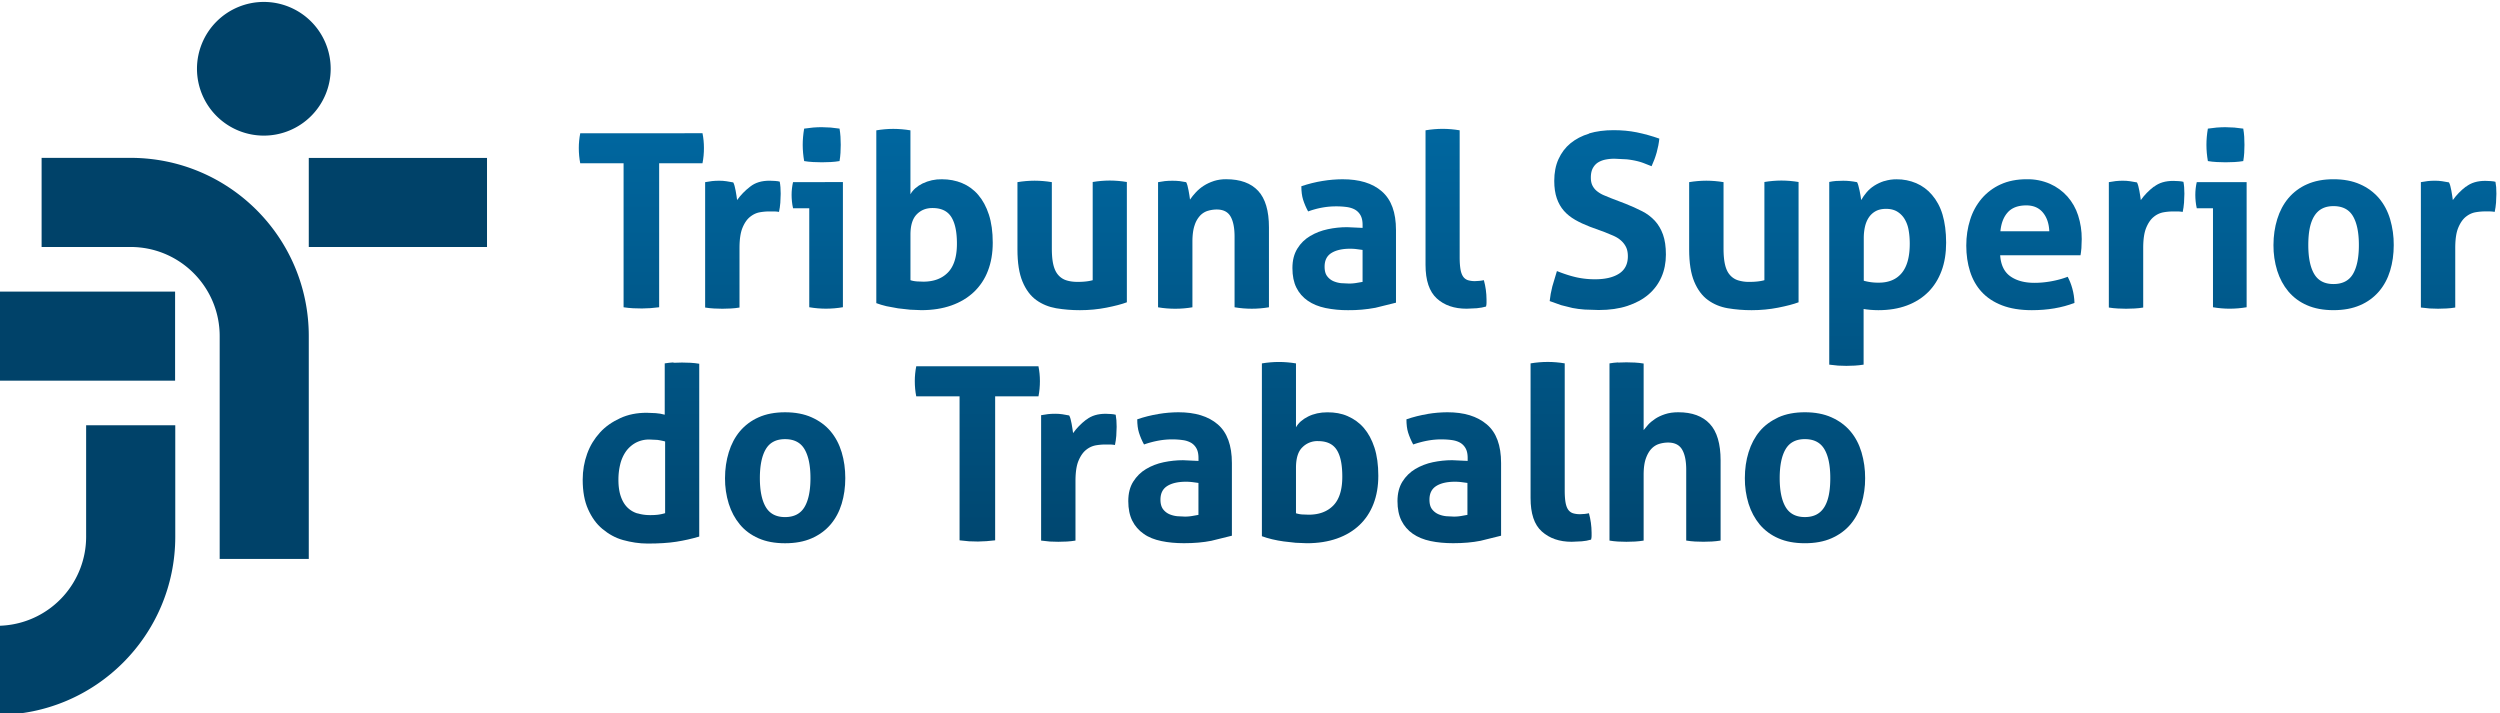 <svg xmlns="http://www.w3.org/2000/svg" height="53.025" width="185.888" viewBox="0 0 185.888 53.025"><defs><clipPath id="A"><path d="M699.468 424.877a4.26 4.26 0 0 1-.081-.822c0-.298.028-.582.08-.853h2.418v-8.032c.18-.028.357-.045.532-.055l.494-.012.473.018.485.05v8.032h2.417a4.28 4.28 0 0 1 .081.853c0 .278-.026.552-.08.822z"/></clipPath><linearGradient id="B" spreadMethod="pad" gradientUnits="userSpaceOnUse" y2="426.855" x2="757.364" y1="398.807" x1="757.364"><stop offset="0" stop-color="#004269"/><stop offset="1" stop-color="#0069a3"/></linearGradient><clipPath id="C"><path d="M708.947 421.9c-.288-.22-.53-.47-.73-.75l-.033.236-.048.284-.06.27c-.023.084-.047.15-.074.195l-.385.066c-.13.02-.264.028-.398.028-.145 0-.276-.007-.4-.02l-.385-.06v-6.994a4.71 4.71 0 0 1 .493-.053l.467-.014.472.014a4.18 4.18 0 0 1 .485.053v3.322c0 .486.057.863.17 1.134s.255.473.426.608.35.218.54.25a3.09 3.09 0 0 0 .513.047h.222c.123 0 .234-.008.332-.027.036.162.06.333.074.514l.02.498-.013.366a2.92 2.92 0 0 1-.04.31c-.055.018-.14.032-.257.04l-.31.013c-.432 0-.792-.1-1.08-.33"/></clipPath><clipPath id="D"><path d="M712.45 425.195l-.493-.06c-.054-.316-.08-.618-.08-.906a5.19 5.19 0 0 1 .081-.904c.154-.027.32-.045.5-.054l.486-.014.493.014c.177.01.34.027.494.054.026.153.044.306.053.46l.014.445-.014.452c-.01.15-.027.3-.053.454l-.5.06-.5.02c-.144 0-.304-.007-.48-.02m-1.114-3.045c-.053-.235-.08-.472-.08-.716 0-.117.007-.24.02-.37a2.96 2.96 0 0 1 .061-.371h.904v-5.522c.324-.055.635-.08.932-.08a5.64 5.64 0 0 1 .945.081v6.98z"/></clipPath><clipPath id="E"><path d="M715.982 425.04v-9.64c.17-.064.36-.12.566-.17l.65-.12.668-.075.628-.026c.62 0 1.18.087 1.675.262s.913.427 1.255.75a3.17 3.17 0 0 1 .783 1.181c.18.463.27.987.27 1.573 0 .603-.073 1.125-.216 1.565s-.343.808-.595 1.1a2.36 2.36 0 0 1-.897.655c-.347.144-.723.216-1.128.216a2.39 2.39 0 0 1-1.08-.236c-.315-.157-.54-.358-.675-.6v3.564a5.83 5.83 0 0 1-.959.082 5.74 5.74 0 0 1-.945-.082m2.25-8.425c-.123.01-.237.03-.345.067v2.54c0 .512.114.888.345 1.127s.522.358.883.358c.495 0 .845-.17 1.054-.507s.31-.83.31-1.48c0-.73-.168-1.264-.5-1.606s-.792-.514-1.377-.514l-.37.014"/></clipPath><clipPath id="F"><path d="M728.052 422.15v-5.47c-.224-.062-.503-.094-.836-.094-.244 0-.455.03-.635.088a.99.99 0 0 0-.452.298c-.122.138-.212.327-.27.566s-.086.542-.086.912v3.7a5.96 5.96 0 0 1-.96.081 5.93 5.93 0 0 1-.958-.081v-3.754c0-.746.094-1.345.283-1.796s.443-.792.764-1.025.7-.388 1.113-.46a7.99 7.99 0 0 1 1.323-.107c.514 0 1.006.047 1.478.14s.854.192 1.142.3v6.71a5.94 5.94 0 0 1-.959.081 5.88 5.88 0 0 1-.946-.081"/></clipPath><clipPath id="G"><path d="M734.804 422.21c-.207-.068-.394-.156-.56-.263a2.28 2.28 0 0 1-.438-.366c-.126-.134-.235-.27-.325-.404l-.033.23-.048.276-.06.27c-.023.085-.047.15-.075.195l-.363.06a3.72 3.72 0 0 1-.406.02c-.153 0-.293-.007-.42-.02l-.378-.06v-6.98c.324-.055.644-.08.96-.08a5.7 5.7 0 0 1 .957.081v3.658c0 .378.042.684.123.918a1.43 1.43 0 0 0 .316.548c.13.13.277.218.44.262a1.73 1.73 0 0 0 .473.069c.37 0 .627-.132.776-.392s.223-.635.223-1.12v-3.942a5.72 5.72 0 0 1 1.918 0v4.455c0 .928-.202 1.607-.602 2.038s-.996.65-1.788.65a2.23 2.23 0 0 1-.689-.101"/></clipPath><clipPath id="H"><path d="M740.88 422.218a7.28 7.28 0 0 1-1.189-.297c0-.288.032-.537.095-.743a3.65 3.65 0 0 1 .283-.662c.55.2 1.067.283 1.553.283a4.29 4.29 0 0 0 .615-.039c.184-.028.34-.08.466-.156a.82.82 0 0 0 .297-.318c.07-.134.107-.3.107-.525v-.163l-.864.04a5.13 5.13 0 0 1-1.079-.114c-.36-.077-.687-.203-.98-.378s-.53-.4-.715-.702-.276-.655-.276-1.087.073-.797.222-1.094a1.9 1.9 0 0 1 .635-.729c.274-.19.602-.324.985-.405a6.11 6.11 0 0 1 1.262-.121 7.82 7.82 0 0 1 1.526.134l1.147.284v4.05c0 .99-.262 1.7-.79 2.16s-1.258.675-2.194.675a7.05 7.05 0 0 1-1.107-.094m1.06-5.705c-.157.013-.305.05-.445.108a.87.87 0 0 0-.358.277c-.1.126-.148.306-.148.54 0 .35.128.605.385.763s.604.236 1.046.236a3.06 3.06 0 0 0 .337-.02l.35-.047v-1.783l-.35-.06c-.134-.022-.27-.033-.404-.033l-.413.02"/></clipPath><clipPath id="I"><path d="M746.618 425.04v-7.507c0-.864.21-1.487.628-1.87s.973-.573 1.667-.573l.56.026c.203.02.376.05.52.095.018.072.027.137.027.196v.195a4.15 4.15 0 0 1-.148 1.08 2.21 2.21 0 0 0-.25-.039l-.236-.014a1.3 1.3 0 0 0-.405.053.52.52 0 0 0-.263.196c-.067.096-.118.227-.148.4s-.048.396-.048.675v7.088a5.76 5.76 0 0 1-.946.082 5.83 5.83 0 0 1-.958-.082"/></clipPath><clipPath id="J"><path d="M755.745 424.858c-.404-.122-.75-.303-1.04-.54s-.51-.534-.67-.884-.237-.757-.237-1.216c0-.378.05-.703.143-.972s.227-.502.397-.696.38-.36.622-.5.518-.268.824-.386l.823-.3.473-.196c.154-.068.3-.15.412-.25a1.19 1.19 0 0 0 .297-.364c.076-.144.115-.323.115-.54 0-.432-.162-.754-.486-.965s-.77-.317-1.337-.317a4.73 4.73 0 0 0-1.067.114c-.333.077-.688.192-1.067.344l-.256-.857c-.072-.283-.122-.556-.148-.817l.648-.23.627-.156c.212-.04.435-.07.67-.087l.796-.026c.603 0 1.137.076 1.6.23s.854.364 1.17.635a2.71 2.71 0 0 1 .722.971c.166.378.25.798.25 1.256 0 .44-.054.813-.162 1.115s-.26.558-.453.77a2.51 2.51 0 0 1-.709.533 10.24 10.24 0 0 1-.932.419l-.81.31-.406.168a1.65 1.65 0 0 0-.363.216c-.11.086-.195.19-.258.312s-.094.27-.094.45c0 .224.04.407.122.548s.184.244.31.316.267.122.425.15a2.63 2.63 0 0 0 .465.04l.675-.033c.198-.022.376-.052.534-.088s.305-.08.445-.135l.412-.162c.234.504.378 1.017.432 1.54a9.65 9.65 0 0 1-1.263.351c-.4.08-.83.12-1.288.12-.504 0-.96-.06-1.365-.18"/></clipPath><clipPath id="K"><path d="M765.52 422.15v-5.47c-.224-.062-.504-.094-.837-.094a2.04 2.04 0 0 0-.634.088.98.98 0 0 0-.452.298c-.123.138-.213.327-.27.566s-.086.542-.086.912v3.7a5.97 5.97 0 0 1-.96.081 5.93 5.93 0 0 1-.958-.081v-3.754c0-.746.094-1.345.283-1.796s.443-.792.763-1.025.69-.388 1.114-.46a7.99 7.99 0 0 1 1.323-.107c.514 0 1.006.047 1.478.14s.854.192 1.142.3v6.71a5.94 5.94 0 0 1-.959.081 5.88 5.88 0 0 1-.946-.081"/></clipPath><clipPath id="L"><path d="M772.2 422.21a2.45 2.45 0 0 1-.56-.263 1.89 1.89 0 0 1-.424-.372 2.75 2.75 0 0 1-.297-.425l-.035.236-.054.29-.067.277a.84.84 0 0 1-.074.195c-.262.053-.518.08-.77.08a6.27 6.27 0 0 1-.412-.013c-.122-.01-.245-.028-.37-.054V411.97l.492-.054.466-.014.465.014c.158.01.323.027.494.054v3.105c.1-.018.223-.035.37-.047s.3-.02.452-.02c.595 0 1.126.087 1.594.262s.864.427 1.188.75.57.717.743 1.18.256.987.256 1.573c0 .603-.07 1.125-.2 1.565s-.335.808-.587 1.1a2.38 2.38 0 0 1-.884.655 2.74 2.74 0 0 1-1.087.216 2.23 2.23 0 0 1-.689-.101m-1.147-5.556v2.376c0 .225.022.436.067.634s.117.372.216.52a1.09 1.09 0 0 0 .385.351c.158.085.35.127.574.127.244 0 .448-.05.614-.148a1.21 1.21 0 0 0 .412-.405 1.75 1.75 0 0 0 .23-.614c.045-.238.067-.498.067-.777 0-.73-.148-1.273-.445-1.633s-.725-.54-1.283-.54a2.95 2.95 0 0 0-.837.108"/></clipPath><clipPath id="M"><path d="M778.693 422.023a3.05 3.05 0 0 1-1.054-.791 3.36 3.36 0 0 1-.641-1.175c-.144-.45-.217-.932-.217-1.445 0-.522.07-1.003.21-1.444s.355-.822.647-1.14.67-.57 1.135-.75 1.02-.27 1.666-.27c.882 0 1.675.134 2.377.405a3.31 3.31 0 0 1-.122.809 3.17 3.17 0 0 1-.256.649c-.29-.11-.592-.192-.91-.25s-.632-.088-.94-.088c-.558 0-1.008.122-1.35.365s-.53.634-.567 1.174h4.482c.02.1.034.233.05.398l.018.507a4.22 4.22 0 0 1-.201 1.317 2.95 2.95 0 0 1-.601 1.059 2.85 2.85 0 0 1-.966.702 3.11 3.11 0 0 1-1.296.257c-.558 0-1.047-.097-1.464-.29m.41-1.547c.234.252.576.378 1.026.378.396 0 .704-.133.925-.398s.34-.614.358-1.047h-2.728c.045.46.185.814.42 1.067"/></clipPath><clipPath id="N"><path d="M787.246 421.9c-.288-.22-.53-.47-.73-.75l-.033.236-.048.284-.06.27c-.023.084-.047.15-.074.195l-.385.066c-.13.02-.264.028-.4.028a3.72 3.72 0 0 1-.397-.02l-.386-.06v-6.994c.17-.027.335-.045.493-.053l.467-.014.472.014a4.18 4.18 0 0 1 .485.053v3.322c0 .486.057.863.17 1.134s.255.473.426.608a1.18 1.18 0 0 0 .54.249 3.07 3.07 0 0 0 .513.047h.222a1.77 1.77 0 0 0 .332-.027c.036.162.06.333.074.514l.02.498-.013.366c-.01.116-.023.22-.04.3-.054.018-.14.032-.256.04l-.31.013c-.433 0-.792-.1-1.08-.33"/></clipPath><clipPath id="O"><path d="M790.75 425.195l-.493-.06c-.054-.316-.08-.618-.08-.906a5.19 5.19 0 0 1 .081-.904c.153-.027.32-.045.5-.054l.486-.014.493.014c.176.01.34.027.494.054a4.22 4.22 0 0 1 .054.459l.013.445-.013.452a4.25 4.25 0 0 1-.054.454l-.5.06-.5.02c-.144 0-.305-.007-.48-.02m-1.114-3.045c-.054-.235-.08-.472-.08-.716 0-.117.007-.24.02-.37a2.96 2.96 0 0 1 .061-.371h.904v-5.522c.324-.055.635-.08.932-.08a5.63 5.63 0 0 1 .945.081v6.98z"/></clipPath><clipPath id="P"><path d="M795.786 422.03a2.87 2.87 0 0 1-1.04-.776c-.275-.33-.482-.72-.62-1.168s-.21-.932-.21-1.446a4.71 4.71 0 0 1 .209-1.431c.14-.44.346-.826.62-1.154a2.8 2.8 0 0 1 1.04-.77c.418-.184.91-.276 1.48-.276s1.06.092 1.484.276a2.86 2.86 0 0 1 1.054.77c.28.328.486.713.62 1.154s.202.918.202 1.43a5.01 5.01 0 0 1-.202 1.446c-.135.45-.342.84-.62 1.168a2.93 2.93 0 0 1-1.054.776c-.423.19-.918.283-1.484.283s-1.06-.094-1.48-.283m.404-5.003c-.22.373-.33.91-.33 1.613s.1 1.24.33 1.613.58.56 1.075.56c.503 0 .866-.186 1.086-.56s.33-.91.33-1.613-.11-1.24-.33-1.613-.583-.56-1.086-.56c-.496 0-.854.186-1.075.56"/></clipPath><clipPath id="Q"><path d="M804.65 421.9a3.49 3.49 0 0 1-.729-.749l-.034.236-.047.284-.06.27a.77.77 0 0 1-.075.195l-.385.066a2.73 2.73 0 0 1-.397.028c-.145 0-.278-.007-.398-.02l-.386-.06v-6.994l.493-.053.466-.014.473.014c.162.008.323.026.485.053v3.322c0 .486.056.863.17 1.134s.254.473.424.608.352.218.54.25a3.07 3.07 0 0 0 .513.047h.223a1.78 1.78 0 0 0 .331-.027 3.83 3.83 0 0 1 .074.514l.02.498-.012.366-.04.3c-.054.018-.14.032-.257.04l-.31.013c-.432 0-.792-.1-1.08-.33"/></clipPath><clipPath id="R"><path d="M704.66 412.094c-.157-.01-.317-.027-.48-.054v-2.862a2.61 2.61 0 0 1-.506.087l-.507.02c-.54 0-1.03-.096-1.47-.3s-.817-.457-1.128-.8-.55-.726-.715-1.182-.25-.938-.25-1.45c0-.65.098-1.198.3-1.648s.457-.816.8-1.1.718-.5 1.155-.62.894-.195 1.37-.195c.62 0 1.15.033 1.585.1a9.83 9.83 0 0 1 1.291.29v9.64a4.45 4.45 0 0 1-.487.054l-.472.013a9.19 9.19 0 0 1-.466-.013m-2.018-8.405c-.216.066-.404.177-.56.33s-.28.357-.37.615-.135.568-.135.938c0 .296.033.583.1.857a2.12 2.12 0 0 0 .317.717 1.66 1.66 0 0 0 .547.486 1.59 1.59 0 0 0 .777.181l.425-.02a3.62 3.62 0 0 0 .439-.088v-4a2.45 2.45 0 0 0-.418-.088c-.128-.014-.266-.02-.42-.02-.252 0-.486.033-.702.1"/></clipPath><clipPath id="S"><path d="M709.413 409.03a2.89 2.89 0 0 1-1.04-.776c-.275-.33-.482-.72-.62-1.17s-.21-.93-.21-1.445a4.7 4.7 0 0 1 .209-1.43c.14-.442.346-.826.62-1.156s.62-.585 1.04-.77.91-.276 1.48-.276 1.062.09 1.485.276.774.442 1.053.77.486.714.62 1.156.202.918.202 1.43-.066.995-.202 1.445-.342.84-.62 1.17-.63.586-1.053.776-.918.283-1.485.283-1.06-.095-1.48-.283m.405-5.003c-.22.373-.33.91-.33 1.613s.11 1.24.33 1.614.578.56 1.074.56c.503 0 .866-.186 1.086-.56s.332-.91.332-1.614-.11-1.24-.332-1.613-.583-.56-1.086-.56c-.496 0-.853.187-1.074.56"/></clipPath><clipPath id="T"><path d="M718.21 411.878a4.21 4.21 0 0 1-.081-.824c0-.298.027-.58.08-.85h2.417v-8.034l.533-.054.493-.013.473.02.486.047v8.034h2.417c.054.27.08.553.08.85a4.21 4.21 0 0 1-.081.824z"/></clipPath><clipPath id="U"><path d="M727.688 408.9c-.288-.222-.532-.47-.73-.75l-.034.237-.047.283-.06.27a.79.79 0 0 1-.076.195l-.384.068c-.13.02-.263.027-.398.027-.144 0-.277-.006-.4-.02l-.384-.06v-6.994l.492-.054.465-.013.474.013a4.46 4.46 0 0 1 .486.054v3.32c0 .487.056.865.17 1.135s.254.472.425.607a1.2 1.2 0 0 0 .54.251 3.19 3.19 0 0 0 .513.046h.223a1.87 1.87 0 0 0 .331-.027c.035.162.06.333.074.513l.02.5-.013.365-.04.31a1.26 1.26 0 0 1-.257.039l-.3.014c-.432 0-.792-.1-1.08-.33"/></clipPath><clipPath id="V"><path d="M731.724 409.217a7.06 7.06 0 0 1-1.187-.297c0-.288.032-.535.095-.74a3.63 3.63 0 0 1 .283-.663c.55.19 1.067.284 1.553.284a4.12 4.12 0 0 0 .614-.041 1.26 1.26 0 0 0 .466-.154.82.82 0 0 0 .297-.318c.072-.135.108-.31.108-.527v-.162l-.864.04c-.36 0-.72-.038-1.08-.113s-.687-.204-.98-.378-.53-.41-.715-.703-.277-.656-.277-1.087.075-.797.223-1.094a1.92 1.92 0 0 1 .634-.729c.275-.2.604-.324.986-.405s.804-.12 1.263-.12c.567 0 1.076.044 1.526.134l1.148.284v4.05c0 .99-.264 1.71-.79 2.162s-1.258.674-2.194.674a6.98 6.98 0 0 1-1.108-.095m1.06-5.705a1.49 1.49 0 0 0-.445.109c-.14.06-.26.15-.358.277s-.15.305-.15.54c0 .35.128.604.384.763s.606.236 1.047.236c.1 0 .212-.007.338-.02l.35-.047v-1.782l-.35-.062c-.135-.023-.27-.034-.404-.034l-.413.02"/></clipPath><clipPath id="W"><path d="M737.49 412.04v-9.64c.17-.063.36-.12.567-.17a6.9 6.9 0 0 1 .648-.121l.668-.075.628-.026c.62 0 1.18.088 1.675.262s.913.426 1.255.75.603.718.783 1.182.27.987.27 1.572c0 .604-.072 1.126-.215 1.567s-.343.807-.595 1.1-.55.5-.897.655-.723.215-1.13.215-.764-.078-1.08-.236-.54-.357-.675-.6v3.564c-.324.054-.643.08-.958.08-.306 0-.62-.027-.945-.08m2.248-8.426c-.122.01-.236.032-.345.067v2.54c0 .513.114.9.345 1.127a1.17 1.17 0 0 0 .884.358c.495 0 .846-.168 1.054-.506s.3-.83.3-1.478c0-.73-.167-1.265-.5-1.607s-.792-.514-1.377-.514l-.37.014"/></clipPath><clipPath id="X"><path d="M746.74 409.217a7.06 7.06 0 0 1-1.187-.297c0-.288.03-.535.094-.74s.158-.43.284-.663c.55.19 1.066.284 1.552.284.225 0 .43-.013.615-.04s.34-.08.465-.154a.82.82 0 0 0 .297-.318c.072-.135.108-.31.108-.527v-.162l-.864.04c-.36 0-.72-.038-1.08-.113a3.25 3.25 0 0 1-.979-.378c-.292-.177-.532-.41-.715-.703s-.277-.656-.277-1.087.074-.797.223-1.094.36-.54.634-.73.604-.324.986-.405.803-.12 1.262-.12c.567 0 1.077.044 1.527.134l1.147.284v4.05c0 .99-.263 1.71-.8 2.162s-1.258.674-2.194.674a6.98 6.98 0 0 1-1.108-.095m1.06-5.705a1.48 1.48 0 0 0-.445.109c-.14.06-.26.15-.36.277s-.148.305-.148.54c0 .35.128.604.384.763s.606.236 1.047.236a3.33 3.33 0 0 0 .337-.02l.35-.047v-1.782l-.35-.062c-.135-.023-.27-.034-.404-.034l-.412.02"/></clipPath><clipPath id="Y"><path d="M752.477 412.04v-7.508c0-.864.2-1.488.63-1.87s.974-.573 1.667-.573l.56.026a2.5 2.5 0 0 1 .519.095c.018.072.028.138.028.196v.196a4.16 4.16 0 0 1-.149 1.079 2.21 2.21 0 0 0-.25-.04l-.236-.013a1.33 1.33 0 0 0-.405.053.52.52 0 0 0-.264.197c-.067.094-.117.226-.148.398s-.047.396-.047.675v7.09c-.324.054-.64.08-.945.08a5.83 5.83 0 0 1-.96-.081"/></clipPath><clipPath id="Z"><path d="M757.352 412.094a4 4 0 0 1-.473-.054v-9.884c.162-.027.322-.045.48-.054l.466-.013.473.013a4.46 4.46 0 0 1 .486.054v3.673c0 .378.043.684.128.918s.193.416.324.547a.99.99 0 0 0 .44.262c.16.046.32.068.47.068.37 0 .63-.13.783-.39s.23-.635.23-1.12v-3.956c.163-.027.325-.045.487-.054l.472-.013.473.013a4.46 4.46 0 0 1 .486.054v4.468c0 .928-.2 1.608-.602 2.04s-.987.648-1.76.648c-.28 0-.526-.036-.742-.108s-.402-.16-.554-.263-.282-.21-.385-.324l-.25-.3v3.713a4.46 4.46 0 0 1-.486.054l-.473.013a9.59 9.59 0 0 1-.472-.013"/></clipPath><clipPath id="a"><path d="M766.298 409.03c-.42-.2-.766-.448-1.04-.776s-.48-.72-.62-1.17-.208-.93-.208-1.445a4.73 4.73 0 0 1 .208-1.43c.14-.442.348-.826.62-1.156a2.82 2.82 0 0 1 1.041-.769c.417-.185.91-.276 1.478-.276s1.062.09 1.485.276.774.442 1.054.77.485.714.62 1.156a4.86 4.86 0 0 1 .203 1.43 5 5 0 0 1-.203 1.445c-.135.45-.34.84-.62 1.17s-.63.586-1.054.776-.918.283-1.485.283-1.06-.095-1.478-.283m.404-5.003c-.22.373-.33.91-.33 1.613s.11 1.24.33 1.614.58.56 1.074.56c.505 0 .866-.186 1.088-.56s.33-.91.33-1.614-.1-1.24-.33-1.613-.583-.56-1.088-.56c-.495 0-.854.187-1.074.56"/></clipPath></defs><g transform="matrix(1.333 0 0 -1.333 -889.246 576.269)"><g fill="#004269"><path d="M681.818 424.745a3.73 3.73 0 0 1 3.729 3.729 3.73 3.73 0 0 1-3.729 3.728 3.73 3.73 0 0 1-3.729-3.728 3.73 3.73 0 0 1 3.729-3.729m-7.426-1.242h-4.97v-4.97h4.97c.172 0 .342-.01.5-.026 2.507-.254 4.463-2.372 4.463-4.946v-12.428h4.97v12.428c0 5.5-4.452 9.943-9.943 9.943m-7.457-12.43h9.943v4.97h-9.943zm17.4 7.457h9.942v4.97h-9.942z"/><path d="M671.906 402.374a4.97 4.97 0 0 0-4.463-4.944 4.75 4.75 0 0 0-.509-.027v-4.97c5.492 0 9.944 4.45 9.944 9.94v6.215h-4.972z"/></g><g clip-path="url(#A)"><path d="M699.468 424.877a4.26 4.26 0 0 1-.081-.822c0-.298.028-.582.08-.853h2.418v-8.032c.18-.028.357-.045.532-.055l.494-.012.473.018.485.05v8.032h2.417a4.28 4.28 0 0 1 .081.853c0 .278-.026.552-.08.822z" fill="url(#B)"/></g><g clip-path="url(#C)"><path d="M708.947 421.9c-.288-.22-.53-.47-.73-.75l-.033.236-.048.284-.06.27c-.023.084-.047.15-.074.195l-.385.066c-.13.02-.264.028-.398.028-.145 0-.276-.007-.4-.02l-.385-.06v-6.994a4.71 4.71 0 0 1 .493-.053l.467-.014.472.014a4.18 4.18 0 0 1 .485.053v3.322c0 .486.057.863.17 1.134s.255.473.426.608.35.218.54.25a3.09 3.09 0 0 0 .513.047h.222c.123 0 .234-.008.332-.027.036.162.06.333.074.514l.02.498-.013.366a2.92 2.92 0 0 1-.04.31c-.055.018-.14.032-.257.04l-.31.013c-.432 0-.792-.1-1.08-.33" fill="url(#B)"/></g><g clip-path="url(#D)"><path d="M712.45 425.195l-.493-.06c-.054-.316-.08-.618-.08-.906a5.19 5.19 0 0 1 .081-.904c.154-.027.32-.045.5-.054l.486-.014.493.014c.177.01.34.027.494.054.026.153.044.306.053.46l.014.445-.014.452c-.01.15-.027.3-.053.454l-.5.06-.5.02c-.144 0-.304-.007-.48-.02m-1.114-3.045c-.053-.235-.08-.472-.08-.716 0-.117.007-.24.02-.37a2.96 2.96 0 0 1 .061-.371h.904v-5.522c.324-.055.635-.08.932-.08a5.64 5.64 0 0 1 .945.081v6.98z" fill="url(#B)"/></g><g clip-path="url(#E)"><path d="M715.982 425.04v-9.64c.17-.064.36-.12.566-.17l.65-.12.668-.075.628-.026c.62 0 1.18.087 1.675.262s.913.427 1.255.75a3.17 3.17 0 0 1 .783 1.181c.18.463.27.987.27 1.573 0 .603-.073 1.125-.216 1.565s-.343.808-.595 1.1a2.36 2.36 0 0 1-.897.655c-.347.144-.723.216-1.128.216a2.39 2.39 0 0 1-1.08-.236c-.315-.157-.54-.358-.675-.6v3.564a5.83 5.83 0 0 1-.959.082 5.74 5.74 0 0 1-.945-.082m2.25-8.425c-.123.01-.237.03-.345.067v2.54c0 .512.114.888.345 1.127s.522.358.883.358c.495 0 .845-.17 1.054-.507s.31-.83.31-1.48c0-.73-.168-1.264-.5-1.606s-.792-.514-1.377-.514l-.37.014" fill="url(#B)"/></g><g clip-path="url(#F)"><path d="M728.052 422.15v-5.47c-.224-.062-.503-.094-.836-.094-.244 0-.455.03-.635.088a.99.99 0 0 0-.452.298c-.122.138-.212.327-.27.566s-.086.542-.086.912v3.7a5.96 5.96 0 0 1-.96.081 5.93 5.93 0 0 1-.958-.081v-3.754c0-.746.094-1.345.283-1.796s.443-.792.764-1.025.7-.388 1.113-.46a7.99 7.99 0 0 1 1.323-.107c.514 0 1.006.047 1.478.14s.854.192 1.142.3v6.71a5.94 5.94 0 0 1-.959.081 5.88 5.88 0 0 1-.946-.081" fill="url(#B)"/></g><g clip-path="url(#G)"><path d="M734.804 422.21c-.207-.068-.394-.156-.56-.263a2.28 2.28 0 0 1-.438-.366c-.126-.134-.235-.27-.325-.404l-.033.23-.048.276-.06.27c-.023.085-.047.15-.075.195l-.363.06a3.72 3.72 0 0 1-.406.02c-.153 0-.293-.007-.42-.02l-.378-.06v-6.98c.324-.055.644-.08.96-.08a5.7 5.7 0 0 1 .957.081v3.658c0 .378.042.684.123.918a1.43 1.43 0 0 0 .316.548c.13.13.277.218.44.262a1.73 1.73 0 0 0 .473.069c.37 0 .627-.132.776-.392s.223-.635.223-1.12v-3.942a5.72 5.72 0 0 1 1.918 0v4.455c0 .928-.202 1.607-.602 2.038s-.996.65-1.788.65a2.23 2.23 0 0 1-.689-.101" fill="url(#B)"/></g><g clip-path="url(#H)"><path d="M740.88 422.218a7.28 7.28 0 0 1-1.189-.297c0-.288.032-.537.095-.743a3.65 3.65 0 0 1 .283-.662c.55.2 1.067.283 1.553.283a4.29 4.29 0 0 0 .615-.039c.184-.028.34-.08.466-.156a.82.82 0 0 0 .297-.318c.07-.134.107-.3.107-.525v-.163l-.864.04a5.13 5.13 0 0 1-1.079-.114c-.36-.077-.687-.203-.98-.378s-.53-.4-.715-.702-.276-.655-.276-1.087.073-.797.222-1.094a1.9 1.9 0 0 1 .635-.729c.274-.19.602-.324.985-.405a6.11 6.11 0 0 1 1.262-.121 7.82 7.82 0 0 1 1.526.134l1.147.284v4.05c0 .99-.262 1.7-.79 2.16s-1.258.675-2.194.675a7.05 7.05 0 0 1-1.107-.094m1.06-5.705c-.157.013-.305.05-.445.108a.87.87 0 0 0-.358.277c-.1.126-.148.306-.148.54 0 .35.128.605.385.763s.604.236 1.046.236a3.06 3.06 0 0 0 .337-.02l.35-.047v-1.783l-.35-.06c-.134-.022-.27-.033-.404-.033l-.413.02" fill="url(#B)"/></g><g clip-path="url(#I)"><path d="M746.618 425.04v-7.507c0-.864.21-1.487.628-1.87s.973-.573 1.667-.573l.56.026c.203.02.376.05.52.095.018.072.027.137.027.196v.195a4.15 4.15 0 0 1-.148 1.08 2.21 2.21 0 0 0-.25-.039l-.236-.014a1.3 1.3 0 0 0-.405.053.52.52 0 0 0-.263.196c-.067.096-.118.227-.148.4s-.048.396-.048.675v7.088a5.76 5.76 0 0 1-.946.082 5.83 5.83 0 0 1-.958-.082" fill="url(#B)"/></g><g clip-path="url(#J)"><path d="M755.745 424.858c-.404-.122-.75-.303-1.04-.54s-.51-.534-.67-.884-.237-.757-.237-1.216c0-.378.05-.703.143-.972s.227-.502.397-.696.38-.36.622-.5.518-.268.824-.386l.823-.3.473-.196c.154-.068.3-.15.412-.25a1.19 1.19 0 0 0 .297-.364c.076-.144.115-.323.115-.54 0-.432-.162-.754-.486-.965s-.77-.317-1.337-.317a4.73 4.73 0 0 0-1.067.114c-.333.077-.688.192-1.067.344l-.256-.857c-.072-.283-.122-.556-.148-.817l.648-.23.627-.156c.212-.04.435-.07.67-.087l.796-.026c.603 0 1.137.076 1.6.23s.854.364 1.17.635a2.71 2.71 0 0 1 .722.971c.166.378.25.798.25 1.256 0 .44-.054.813-.162 1.115s-.26.558-.453.77a2.51 2.51 0 0 1-.709.533 10.24 10.24 0 0 1-.932.419l-.81.31-.406.168a1.65 1.65 0 0 0-.363.216c-.11.086-.195.19-.258.312s-.094.27-.094.45c0 .224.04.407.122.548s.184.244.31.316.267.122.425.15a2.63 2.63 0 0 0 .465.04l.675-.033c.198-.022.376-.052.534-.088s.305-.08.445-.135l.412-.162c.234.504.378 1.017.432 1.54a9.65 9.65 0 0 1-1.263.351c-.4.08-.83.12-1.288.12-.504 0-.96-.06-1.365-.18" fill="url(#B)"/></g><g clip-path="url(#K)"><path d="M765.52 422.15v-5.47c-.224-.062-.504-.094-.837-.094a2.04 2.04 0 0 0-.634.088.98.98 0 0 0-.452.298c-.123.138-.213.327-.27.566s-.086.542-.086.912v3.7a5.97 5.97 0 0 1-.96.081 5.93 5.93 0 0 1-.958-.081v-3.754c0-.746.094-1.345.283-1.796s.443-.792.763-1.025.69-.388 1.114-.46a7.99 7.99 0 0 1 1.323-.107c.514 0 1.006.047 1.478.14s.854.192 1.142.3v6.71a5.94 5.94 0 0 1-.959.081 5.88 5.88 0 0 1-.946-.081" fill="url(#B)"/></g><g clip-path="url(#L)"><path d="M772.2 422.21a2.45 2.45 0 0 1-.56-.263 1.89 1.89 0 0 1-.424-.372 2.75 2.75 0 0 1-.297-.425l-.035.236-.054.29-.067.277a.84.84 0 0 1-.074.195c-.262.053-.518.08-.77.08a6.27 6.27 0 0 1-.412-.013c-.122-.01-.245-.028-.37-.054V411.97l.492-.054.466-.014.465.014c.158.01.323.027.494.054v3.105c.1-.018.223-.035.37-.047s.3-.02.452-.02c.595 0 1.126.087 1.594.262s.864.427 1.188.75.57.717.743 1.18.256.987.256 1.573c0 .603-.07 1.125-.2 1.565s-.335.808-.587 1.1a2.38 2.38 0 0 1-.884.655 2.74 2.74 0 0 1-1.087.216 2.23 2.23 0 0 1-.689-.101m-1.147-5.556v2.376c0 .225.022.436.067.634s.117.372.216.52a1.09 1.09 0 0 0 .385.351c.158.085.35.127.574.127.244 0 .448-.05.614-.148a1.21 1.21 0 0 0 .412-.405 1.75 1.75 0 0 0 .23-.614c.045-.238.067-.498.067-.777 0-.73-.148-1.273-.445-1.633s-.725-.54-1.283-.54a2.95 2.95 0 0 0-.837.108" fill="url(#B)"/></g><g clip-path="url(#M)"><path d="M778.693 422.023a3.05 3.05 0 0 1-1.054-.791 3.36 3.36 0 0 1-.641-1.175c-.144-.45-.217-.932-.217-1.445 0-.522.07-1.003.21-1.444s.355-.822.647-1.14.67-.57 1.135-.75 1.02-.27 1.666-.27c.882 0 1.675.134 2.377.405a3.31 3.31 0 0 1-.122.809 3.17 3.17 0 0 1-.256.649c-.29-.11-.592-.192-.91-.25s-.632-.088-.94-.088c-.558 0-1.008.122-1.35.365s-.53.634-.567 1.174h4.482c.02.1.034.233.05.398l.018.507a4.22 4.22 0 0 1-.201 1.317 2.95 2.95 0 0 1-.601 1.059 2.85 2.85 0 0 1-.966.702 3.11 3.11 0 0 1-1.296.257c-.558 0-1.047-.097-1.464-.29m.41-1.547c.234.252.576.378 1.026.378.396 0 .704-.133.925-.398s.34-.614.358-1.047h-2.728c.045.46.185.814.42 1.067" fill="url(#B)"/></g><g clip-path="url(#N)"><path d="M787.246 421.9c-.288-.22-.53-.47-.73-.75l-.033.236-.048.284-.06.27c-.023.084-.047.15-.074.195l-.385.066c-.13.02-.264.028-.4.028a3.72 3.72 0 0 1-.397-.02l-.386-.06v-6.994c.17-.027.335-.045.493-.053l.467-.014.472.014a4.18 4.18 0 0 1 .485.053v3.322c0 .486.057.863.17 1.134s.255.473.426.608a1.18 1.18 0 0 0 .54.249 3.07 3.07 0 0 0 .513.047h.222a1.77 1.77 0 0 0 .332-.027c.036.162.06.333.074.514l.02.498-.013.366c-.01.116-.023.22-.04.3-.054.018-.14.032-.256.04l-.31.013c-.433 0-.792-.1-1.08-.33" fill="url(#B)"/></g><g clip-path="url(#O)"><path d="M790.75 425.195l-.493-.06c-.054-.316-.08-.618-.08-.906a5.19 5.19 0 0 1 .081-.904c.153-.027.32-.045.5-.054l.486-.014.493.014c.176.01.34.027.494.054a4.22 4.22 0 0 1 .054.459l.013.445-.013.452a4.25 4.25 0 0 1-.054.454l-.5.06-.5.02c-.144 0-.305-.007-.48-.02m-1.114-3.045c-.054-.235-.08-.472-.08-.716 0-.117.007-.24.02-.37a2.96 2.96 0 0 1 .061-.371h.904v-5.522c.324-.055.635-.08.932-.08a5.63 5.63 0 0 1 .945.081v6.98z" fill="url(#B)"/></g><g clip-path="url(#P)"><path d="M795.786 422.03a2.87 2.87 0 0 1-1.04-.776c-.275-.33-.482-.72-.62-1.168s-.21-.932-.21-1.446a4.71 4.71 0 0 1 .209-1.431c.14-.44.346-.826.62-1.154a2.8 2.8 0 0 1 1.04-.77c.418-.184.91-.276 1.48-.276s1.06.092 1.484.276a2.86 2.86 0 0 1 1.054.77c.28.328.486.713.62 1.154s.202.918.202 1.43a5.01 5.01 0 0 1-.202 1.446c-.135.45-.342.84-.62 1.168a2.93 2.93 0 0 1-1.054.776c-.423.19-.918.283-1.484.283s-1.06-.094-1.48-.283m.404-5.003c-.22.373-.33.91-.33 1.613s.1 1.24.33 1.613.58.56 1.075.56c.503 0 .866-.186 1.086-.56s.33-.91.33-1.613-.11-1.24-.33-1.613-.583-.56-1.086-.56c-.496 0-.854.186-1.075.56" fill="url(#B)"/></g><g clip-path="url(#Q)"><path d="M804.65 421.9a3.49 3.49 0 0 1-.729-.749l-.034.236-.047.284-.06.27a.77.77 0 0 1-.075.195l-.385.066a2.73 2.73 0 0 1-.397.028c-.145 0-.278-.007-.398-.02l-.386-.06v-6.994l.493-.053.466-.014.473.014c.162.008.323.026.485.053v3.322c0 .486.056.863.17 1.134s.254.473.424.608.352.218.54.25a3.07 3.07 0 0 0 .513.047h.223a1.78 1.78 0 0 0 .331-.027 3.83 3.83 0 0 1 .074.514l.02.498-.012.366-.04.3c-.054.018-.14.032-.257.04l-.31.013c-.432 0-.792-.1-1.08-.33" fill="url(#B)"/></g><g clip-path="url(#R)"><path d="M704.66 412.094c-.157-.01-.317-.027-.48-.054v-2.862a2.61 2.61 0 0 1-.506.087l-.507.02c-.54 0-1.03-.096-1.47-.3s-.817-.457-1.128-.8-.55-.726-.715-1.182-.25-.938-.25-1.45c0-.65.098-1.198.3-1.648s.457-.816.8-1.1.718-.5 1.155-.62.894-.195 1.37-.195c.62 0 1.15.033 1.585.1a9.83 9.83 0 0 1 1.291.29v9.64a4.45 4.45 0 0 1-.487.054l-.472.013a9.19 9.19 0 0 1-.466-.013m-2.018-8.405c-.216.066-.404.177-.56.33s-.28.357-.37.615-.135.568-.135.938c0 .296.033.583.1.857a2.12 2.12 0 0 0 .317.717 1.66 1.66 0 0 0 .547.486 1.59 1.59 0 0 0 .777.181l.425-.02a3.62 3.62 0 0 0 .439-.088v-4a2.45 2.45 0 0 0-.418-.088c-.128-.014-.266-.02-.42-.02-.252 0-.486.033-.702.1" fill="url(#B)"/></g><g clip-path="url(#S)"><path d="M709.413 409.03a2.89 2.89 0 0 1-1.04-.776c-.275-.33-.482-.72-.62-1.17s-.21-.93-.21-1.445a4.7 4.7 0 0 1 .209-1.43c.14-.442.346-.826.62-1.156s.62-.585 1.04-.77.91-.276 1.48-.276 1.062.09 1.485.276.774.442 1.053.77.486.714.62 1.156.202.918.202 1.43-.066.995-.202 1.445-.342.84-.62 1.17-.63.586-1.053.776-.918.283-1.485.283-1.06-.095-1.48-.283m.405-5.003c-.22.373-.33.91-.33 1.613s.11 1.24.33 1.614.578.56 1.074.56c.503 0 .866-.186 1.086-.56s.332-.91.332-1.614-.11-1.24-.332-1.613-.583-.56-1.086-.56c-.496 0-.853.187-1.074.56" fill="url(#B)"/></g><g clip-path="url(#T)"><path d="M718.21 411.878a4.21 4.21 0 0 1-.081-.824c0-.298.027-.58.08-.85h2.417v-8.034l.533-.054.493-.013.473.02.486.047v8.034h2.417c.054.27.08.553.08.85a4.21 4.21 0 0 1-.081.824z" fill="url(#B)"/></g><g clip-path="url(#U)"><path d="M727.688 408.9c-.288-.222-.532-.47-.73-.75l-.034.237-.047.283-.06.27a.79.79 0 0 1-.076.195l-.384.068c-.13.02-.263.027-.398.027-.144 0-.277-.006-.4-.02l-.384-.06v-6.994l.492-.054.465-.013.474.013a4.46 4.46 0 0 1 .486.054v3.32c0 .487.056.865.17 1.135s.254.472.425.607a1.2 1.2 0 0 0 .54.251 3.19 3.19 0 0 0 .513.046h.223a1.87 1.87 0 0 0 .331-.027c.035.162.06.333.074.513l.02.5-.013.365-.04.31a1.26 1.26 0 0 1-.257.039l-.3.014c-.432 0-.792-.1-1.08-.33" fill="url(#B)"/></g><g clip-path="url(#V)"><path d="M731.724 409.217a7.06 7.06 0 0 1-1.187-.297c0-.288.032-.535.095-.74a3.63 3.63 0 0 1 .283-.663c.55.19 1.067.284 1.553.284a4.12 4.12 0 0 0 .614-.041 1.26 1.26 0 0 0 .466-.154.82.82 0 0 0 .297-.318c.072-.135.108-.31.108-.527v-.162l-.864.04c-.36 0-.72-.038-1.08-.113s-.687-.204-.98-.378-.53-.41-.715-.703-.277-.656-.277-1.087.075-.797.223-1.094a1.92 1.92 0 0 1 .634-.729c.275-.2.604-.324.986-.405s.804-.12 1.263-.12c.567 0 1.076.044 1.526.134l1.148.284v4.05c0 .99-.264 1.71-.79 2.162s-1.258.674-2.194.674a6.98 6.98 0 0 1-1.108-.095m1.06-5.705a1.49 1.49 0 0 0-.445.109c-.14.06-.26.15-.358.277s-.15.305-.15.54c0 .35.128.604.384.763s.606.236 1.047.236c.1 0 .212-.007.338-.02l.35-.047v-1.782l-.35-.062c-.135-.023-.27-.034-.404-.034l-.413.02" fill="url(#B)"/></g><g clip-path="url(#W)"><path d="M737.49 412.04v-9.64c.17-.063.36-.12.567-.17a6.9 6.9 0 0 1 .648-.121l.668-.075.628-.026c.62 0 1.18.088 1.675.262s.913.426 1.255.75.603.718.783 1.182.27.987.27 1.572c0 .604-.072 1.126-.215 1.567s-.343.807-.595 1.1-.55.5-.897.655-.723.215-1.13.215-.764-.078-1.08-.236-.54-.357-.675-.6v3.564c-.324.054-.643.08-.958.08-.306 0-.62-.027-.945-.08m2.248-8.426c-.122.01-.236.032-.345.067v2.54c0 .513.114.9.345 1.127a1.17 1.17 0 0 0 .884.358c.495 0 .846-.168 1.054-.506s.3-.83.3-1.478c0-.73-.167-1.265-.5-1.607s-.792-.514-1.377-.514l-.37.014" fill="url(#B)"/></g><g clip-path="url(#X)"><path d="M746.74 409.217a7.06 7.06 0 0 1-1.187-.297c0-.288.03-.535.094-.74s.158-.43.284-.663c.55.19 1.066.284 1.552.284.225 0 .43-.013.615-.04s.34-.08.465-.154a.82.82 0 0 0 .297-.318c.072-.135.108-.31.108-.527v-.162l-.864.04c-.36 0-.72-.038-1.08-.113a3.25 3.25 0 0 1-.979-.378c-.292-.177-.532-.41-.715-.703s-.277-.656-.277-1.087.074-.797.223-1.094.36-.54.634-.73.604-.324.986-.405.803-.12 1.262-.12c.567 0 1.077.044 1.527.134l1.147.284v4.05c0 .99-.263 1.71-.8 2.162s-1.258.674-2.194.674a6.98 6.98 0 0 1-1.108-.095m1.06-5.705a1.48 1.48 0 0 0-.445.109c-.14.06-.26.15-.36.277s-.148.305-.148.54c0 .35.128.604.384.763s.606.236 1.047.236a3.33 3.33 0 0 0 .337-.02l.35-.047v-1.782l-.35-.062c-.135-.023-.27-.034-.404-.034l-.412.02" fill="url(#B)"/></g><g clip-path="url(#Y)"><path d="M752.477 412.04v-7.508c0-.864.2-1.488.63-1.87s.974-.573 1.667-.573l.56.026a2.5 2.5 0 0 1 .519.095c.018.072.028.138.028.196v.196a4.16 4.16 0 0 1-.149 1.079 2.21 2.21 0 0 0-.25-.04l-.236-.013a1.33 1.33 0 0 0-.405.053.52.52 0 0 0-.264.197c-.067.094-.117.226-.148.398s-.047.396-.047.675v7.09c-.324.054-.64.08-.945.08a5.83 5.83 0 0 1-.96-.081" fill="url(#B)"/></g><g clip-path="url(#Z)"><path d="M757.352 412.094a4 4 0 0 1-.473-.054v-9.884c.162-.027.322-.045.48-.054l.466-.013.473.013a4.46 4.46 0 0 1 .486.054v3.673c0 .378.043.684.128.918s.193.416.324.547a.99.99 0 0 0 .44.262c.16.046.32.068.47.068.37 0 .63-.13.783-.39s.23-.635.23-1.12v-3.956c.163-.027.325-.045.487-.054l.472-.013.473.013a4.46 4.46 0 0 1 .486.054v4.468c0 .928-.2 1.608-.602 2.04s-.987.648-1.76.648c-.28 0-.526-.036-.742-.108s-.402-.16-.554-.263-.282-.21-.385-.324l-.25-.3v3.713a4.46 4.46 0 0 1-.486.054l-.473.013a9.59 9.59 0 0 1-.472-.013" fill="url(#B)"/></g><g clip-path="url(#a)"><path d="M766.298 409.03c-.42-.2-.766-.448-1.04-.776s-.48-.72-.62-1.17-.208-.93-.208-1.445a4.73 4.73 0 0 1 .208-1.43c.14-.442.348-.826.62-1.156a2.82 2.82 0 0 1 1.041-.769c.417-.185.91-.276 1.478-.276s1.062.09 1.485.276.774.442 1.054.77.485.714.62 1.156a4.86 4.86 0 0 1 .203 1.43 5 5 0 0 1-.203 1.445c-.135.45-.34.84-.62 1.17s-.63.586-1.054.776-.918.283-1.485.283-1.06-.095-1.478-.283m.404-5.003c-.22.373-.33.91-.33 1.613s.11 1.24.33 1.614.58.56 1.074.56c.505 0 .866-.186 1.088-.56s.33-.91.33-1.614-.1-1.24-.33-1.613-.583-.56-1.088-.56c-.495 0-.854.187-1.074.56" fill="url(#B)"/></g></g></svg>